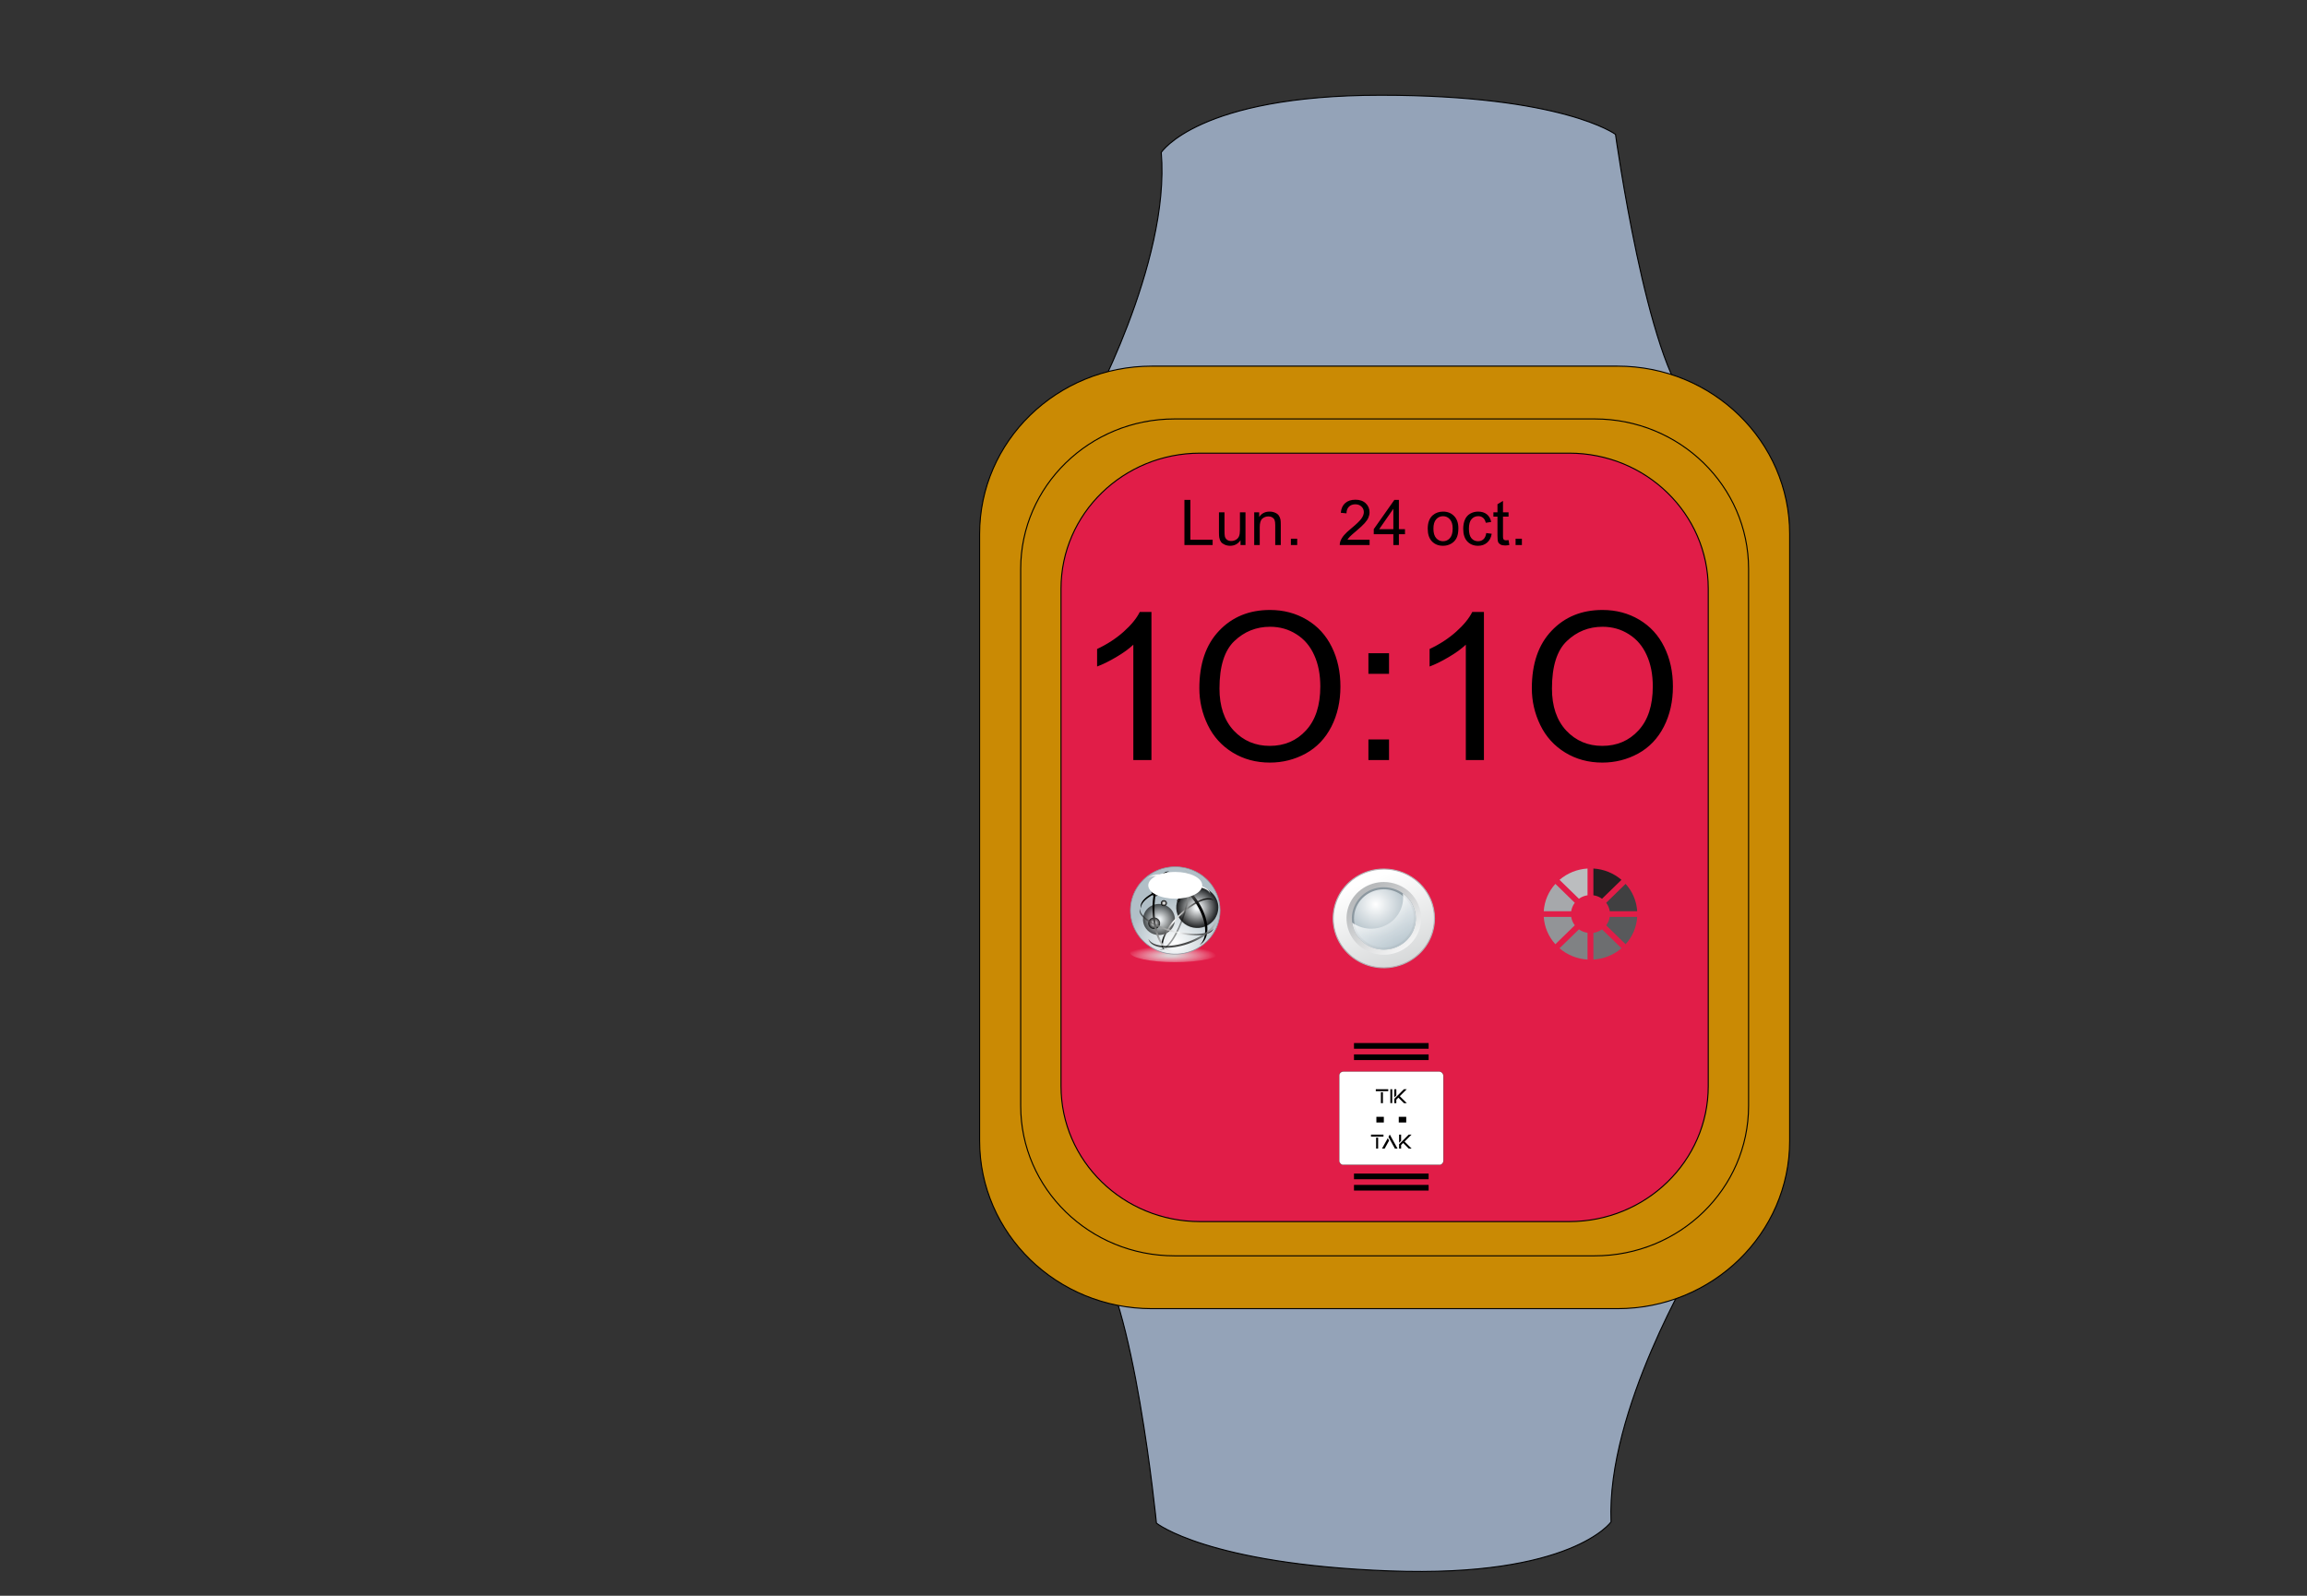 <svg width="1097" height="759" viewBox="0 0 1097 759" fill="none" xmlns="http://www.w3.org/2000/svg">
<rect x="0" y="0" width="1097" height="759" fill="#333333" stroke="none"/>
<path d="M558.066 72.5C558.066 72.5 610.962 52.448 658.027 53.881C705.093 55.314 755.008 69.634 755.008 69.634C755.008 69.634 725.604 337.458 728.555 414.821C731.505 492.184 756.437 718.48 756.437 718.48C756.437 718.48 707.942 739.956 662.387 737.1C616.832 734.244 563.936 719.904 563.936 719.904C563.936 719.904 588.159 483.566 588.159 390.47C588.159 297.374 558.066 72.5 558.066 72.5Z" fill="#94A3B8" stroke="black" stroke-width="0.5" stroke-miterlimit="10"/>
<path d="M516.921 197.113C516.921 197.113 556.636 125.512 552.185 72.5C552.185 72.5 569.817 45.293 656.516 45.293C743.216 45.293 768.188 63.912 768.188 63.912C768.188 63.912 783.194 172.761 803.766 192.814C803.766 192.814 706.431 211.433 653.576 211.433C600.721 211.433 516.921 197.113 516.921 197.113Z" fill="#94A3B8" stroke="black" stroke-width="0.5" stroke-miterlimit="10"/>
<path d="M806.2 600.667C806.2 600.667 763.748 670.756 766.079 723.876C766.079 723.876 747.393 750.412 660.765 747.19C574.136 743.968 549.894 724.46 549.894 724.46C549.894 724.46 539.156 615.106 519.385 594.303C519.385 594.303 617.339 579.311 670.194 581.277C723.049 583.244 806.2 600.667 806.2 600.667Z" fill="#94A3B8" stroke="black" stroke-width="0.5" stroke-miterlimit="10"/>
<path d="M769.08 174.145H547.734C502.489 174.145 465.81 209.897 465.81 253.998V542.596C465.81 586.698 502.489 622.449 547.734 622.449H769.08C814.326 622.449 851.004 586.698 851.004 542.596V253.998C851.004 209.897 814.326 174.145 769.08 174.145Z" fill="#CA8A04" stroke="black" stroke-width="0.5" stroke-miterlimit="10"/>
<path d="M758.293 199.267H558.522C518.109 199.267 485.348 231.2 485.348 270.591V526.003C485.348 565.394 518.109 597.327 558.522 597.327H758.293C798.705 597.327 831.466 565.394 831.466 526.003V270.591C831.466 231.2 798.705 199.267 758.293 199.267Z" fill="#CA8A04" stroke="black" stroke-width="0.5" stroke-miterlimit="10"/>
<path d="M746.176 215.544H570.638C534.123 215.544 504.521 244.398 504.521 279.99V516.594C504.521 552.187 534.123 581.04 570.638 581.04H746.176C782.692 581.04 812.293 552.187 812.293 516.594V279.99C812.293 244.398 782.692 215.544 746.176 215.544Z" fill="#E11D48" stroke="black" stroke-width="0.5" stroke-miterlimit="10"/>
<path d="M547.521 361.52H538.908V306.635C536.834 308.613 534.107 310.59 530.725 312.568C527.375 314.546 524.361 316.03 521.681 317.018V308.692C526.498 306.427 530.709 303.684 534.314 300.462C537.919 297.24 540.471 294.113 541.97 291.083H547.521V361.52ZM570.298 327.354C570.298 315.71 573.425 306.603 579.677 300.031C585.93 293.428 594.001 290.126 603.89 290.126C610.366 290.126 616.204 291.673 621.404 294.767C626.604 297.862 630.559 302.184 633.271 307.735C636.014 313.254 637.386 319.523 637.386 326.541C637.386 333.655 635.951 340.019 633.08 345.634C630.208 351.248 626.141 355.507 620.877 358.41C615.614 361.281 609.935 362.717 603.842 362.717C597.239 362.717 591.337 361.122 586.137 357.932C580.937 354.741 576.998 350.387 574.318 344.868C571.638 339.349 570.298 333.511 570.298 327.354ZM579.869 327.498C579.869 335.952 582.134 342.619 586.664 347.5C591.225 352.349 596.936 354.773 603.794 354.773C610.781 354.773 616.523 352.317 621.021 347.404C625.551 342.491 627.816 335.521 627.816 326.493C627.816 320.783 626.843 315.806 624.897 311.563C622.983 307.289 620.16 303.987 616.427 301.658C612.727 299.297 608.564 298.117 603.938 298.117C597.366 298.117 591.704 300.382 586.951 304.912C582.229 309.41 579.869 316.939 579.869 327.498ZM650.689 320.512V310.702H660.499V320.512H650.689ZM650.689 361.52V351.711H660.499V361.52H650.689ZM705.623 361.52H697.009V306.635C694.936 308.613 692.208 310.59 688.827 312.568C685.477 314.546 682.462 316.03 679.783 317.018V308.692C684.6 306.427 688.811 303.684 692.416 300.462C696.02 297.24 698.572 294.113 700.072 291.083H705.623V361.52ZM728.4 327.354C728.4 315.71 731.526 306.603 737.779 300.031C744.031 293.428 752.102 290.126 761.992 290.126C768.468 290.126 774.306 291.673 779.505 294.767C784.705 297.862 788.661 302.184 791.373 307.735C794.116 313.254 795.488 319.523 795.488 326.541C795.488 333.655 794.052 340.019 791.181 345.634C788.31 351.248 784.243 355.507 778.979 358.41C773.715 361.281 768.037 362.717 761.944 362.717C755.34 362.717 749.439 361.122 744.239 357.932C739.039 354.741 735.099 350.387 732.419 344.868C729.74 339.349 728.4 333.511 728.4 327.354ZM737.97 327.498C737.97 335.952 740.235 342.619 744.765 347.5C749.327 352.349 755.037 354.773 761.896 354.773C768.882 354.773 774.625 352.317 779.123 347.404C783.653 342.491 785.917 335.521 785.917 326.493C785.917 320.783 784.944 315.806 782.999 311.563C781.084 307.289 778.261 303.987 774.529 301.658C770.828 299.297 766.665 298.117 762.04 298.117C755.468 298.117 749.806 300.382 745.052 304.912C740.331 309.41 737.97 316.939 737.97 327.498Z" fill="black"/>
<path d="M563.204 259.246V237.771H566.045V256.712H576.622V259.246H563.204ZM589.878 259.246V256.961C588.667 258.719 587.022 259.598 584.942 259.598C584.024 259.598 583.165 259.422 582.364 259.07C581.573 258.719 580.982 258.279 580.591 257.752C580.21 257.215 579.942 256.561 579.786 255.789C579.678 255.271 579.625 254.451 579.625 253.328V243.689H582.261V252.317C582.261 253.694 582.315 254.622 582.422 255.101C582.588 255.794 582.94 256.341 583.477 256.741C584.014 257.132 584.678 257.327 585.469 257.327C586.26 257.327 587.002 257.127 587.696 256.727C588.389 256.316 588.877 255.765 589.161 255.071C589.454 254.368 589.6 253.353 589.6 252.024V243.689H592.237V259.246H589.878ZM596.382 259.246V243.689H598.755V245.901C599.898 244.192 601.548 243.338 603.707 243.338C604.644 243.338 605.503 243.509 606.285 243.851C607.076 244.183 607.667 244.622 608.057 245.169C608.448 245.716 608.721 246.365 608.877 247.117C608.975 247.605 609.024 248.46 609.024 249.681V259.246H606.387V249.783C606.387 248.709 606.285 247.908 606.08 247.381C605.875 246.844 605.508 246.419 604.981 246.106C604.463 245.784 603.853 245.623 603.15 245.623C602.027 245.623 601.055 245.979 600.235 246.692C599.424 247.405 599.019 248.758 599.019 250.75V259.246H596.382ZM613.829 259.246V256.243H616.832V259.246H613.829ZM651.255 256.712V259.246H637.061C637.042 258.611 637.144 258.001 637.369 257.415C637.73 256.448 638.306 255.496 639.097 254.559C639.898 253.621 641.05 252.537 642.554 251.307C644.888 249.393 646.465 247.879 647.286 246.766C648.106 245.643 648.516 244.583 648.516 243.587C648.516 242.542 648.14 241.663 647.388 240.95C646.646 240.228 645.674 239.866 644.473 239.866C643.204 239.866 642.188 240.247 641.426 241.009C640.665 241.771 640.279 242.825 640.269 244.173L637.559 243.895C637.745 241.873 638.443 240.335 639.654 239.28C640.865 238.216 642.491 237.684 644.532 237.684C646.592 237.684 648.223 238.255 649.424 239.397C650.625 240.54 651.226 241.956 651.226 243.646C651.226 244.505 651.05 245.35 650.699 246.18C650.347 247.01 649.761 247.884 648.941 248.802C648.13 249.72 646.778 250.979 644.883 252.581C643.301 253.909 642.286 254.812 641.836 255.291C641.387 255.76 641.016 256.233 640.723 256.712H651.255ZM662.549 259.246V254.104H653.233V251.688L663.033 237.771H665.186V251.688H668.086V254.104H665.186V259.246H662.549ZM662.549 251.688V242.005L655.826 251.688H662.549ZM678.897 251.468C678.897 248.587 679.698 246.453 681.299 245.066C682.637 243.914 684.268 243.338 686.192 243.338C688.331 243.338 690.079 244.041 691.436 245.447C692.793 246.844 693.472 248.777 693.472 251.248C693.472 253.25 693.169 254.827 692.564 255.979C691.968 257.122 691.094 258.011 689.942 258.646C688.799 259.28 687.549 259.598 686.192 259.598C684.014 259.598 682.251 258.899 680.904 257.503C679.566 256.106 678.897 254.095 678.897 251.468ZM681.607 251.468C681.607 253.46 682.042 254.954 682.911 255.95C683.78 256.937 684.874 257.43 686.192 257.43C687.5 257.43 688.589 256.932 689.458 255.936C690.328 254.939 690.762 253.421 690.762 251.38C690.762 249.456 690.323 248.001 689.444 247.015C688.575 246.019 687.491 245.521 686.192 245.521C684.874 245.521 683.78 246.014 682.911 247C682.042 247.986 681.607 249.476 681.607 251.468ZM706.729 253.548L709.322 253.885C709.039 255.672 708.311 257.073 707.139 258.089C705.977 259.095 704.546 259.598 702.847 259.598C700.718 259.598 699.004 258.904 697.706 257.518C696.417 256.121 695.772 254.124 695.772 251.526C695.772 249.847 696.05 248.377 696.607 247.117C697.164 245.857 698.008 244.915 699.141 244.29C700.284 243.655 701.524 243.338 702.862 243.338C704.551 243.338 705.933 243.768 707.007 244.627C708.082 245.477 708.77 246.688 709.073 248.26L706.509 248.655C706.265 247.61 705.831 246.824 705.206 246.297C704.59 245.77 703.843 245.506 702.964 245.506C701.636 245.506 700.557 245.984 699.727 246.941C698.897 247.889 698.482 249.393 698.482 251.453C698.482 253.543 698.882 255.062 699.683 256.009C700.484 256.956 701.529 257.43 702.818 257.43C703.853 257.43 704.717 257.112 705.411 256.478C706.104 255.843 706.543 254.866 706.729 253.548ZM717.334 256.888L717.715 259.217C716.973 259.373 716.309 259.451 715.723 259.451C714.766 259.451 714.024 259.3 713.497 258.997C712.969 258.694 712.598 258.299 712.383 257.811C712.168 257.312 712.061 256.272 712.061 254.69V245.74H710.127V243.689H712.061V239.837L714.683 238.255V243.689H717.334V245.74H714.683V254.837C714.683 255.589 714.727 256.072 714.815 256.287C714.913 256.502 715.064 256.673 715.269 256.8C715.484 256.927 715.787 256.99 716.177 256.99C716.47 256.99 716.856 256.956 717.334 256.888ZM720.674 259.246V256.243H723.677V259.246H720.674Z" fill="black"/>
<g clip-path="url(#clip0_39_74)">
<path d="M754.889 413.102C749.956 413.401 745.267 415.298 741.566 418.491L750.794 427.486C751.999 426.615 753.405 426.048 754.889 425.834V413.102Z" fill="#BBBDBF"/>
<path d="M734.07 436.118C734.378 440.928 736.319 445.501 739.587 449.116L748.827 440.109C747.931 438.936 747.345 437.565 747.12 436.118H734.07Z" fill="#929497"/>
<path d="M739.6 420.408C736.317 424.016 734.37 428.592 734.07 433.406H747.12C747.347 431.956 747.933 430.582 748.827 429.403L739.6 420.408Z" fill="#A6A8AB"/>
<path d="M771.019 418.491C767.308 415.299 762.612 413.402 757.672 413.102V425.834C759.16 426.043 760.572 426.611 761.779 427.486L771.019 418.491Z" fill="#231F20"/>
<path d="M763.758 440.121L772.986 449.116C776.263 445.506 778.205 440.93 778.502 436.118H765.452C765.224 437.566 764.643 438.938 763.758 440.121Z" fill="#58595B"/>
<path d="M778.502 433.406C778.207 428.594 776.265 424.017 772.986 420.408L763.758 429.403C764.652 430.582 765.238 431.956 765.465 433.406H778.502Z" fill="#404041"/>
<path d="M741.566 451.033C745.265 454.227 749.956 456.121 754.889 456.41V443.69C753.408 443.466 752.004 442.899 750.794 442.038L741.566 451.033Z" fill="#808284"/>
<path d="M757.672 456.41C762.612 456.121 767.31 454.228 771.019 451.033L761.779 442.038C760.567 442.906 759.158 443.472 757.672 443.69V456.41Z" fill="#6D6E70"/>
</g>
<g clip-path="url(#clip1_39_74)">
<path style="mix-blend-mode:multiply" d="M580.31 453.074C580.31 455.604 570.7 457.653 558.844 457.653C546.989 457.653 537.372 455.604 537.372 453.074C537.372 450.544 546.982 448.495 558.844 448.495C570.706 448.495 580.31 450.544 580.31 453.074Z" fill="url(#paint0_radial_39_74)"/>
<path d="M558.844 453.808C554.629 453.809 550.508 452.592 547.003 450.31C543.497 448.028 540.765 444.784 539.151 440.988C537.538 437.192 537.115 433.015 537.937 428.986C538.759 424.956 540.789 421.254 543.769 418.349C546.75 415.444 550.548 413.465 554.682 412.664C558.816 411.863 563.102 412.275 566.996 413.847C570.89 415.42 574.218 418.084 576.559 421.5C578.9 424.917 580.149 428.934 580.148 433.043C580.141 438.548 577.894 443.826 573.9 447.718C569.907 451.611 564.492 453.801 558.844 453.808Z" fill="url(#paint1_radial_39_74)"/>
<path d="M558.844 412.43C563.027 412.43 567.116 413.638 570.593 415.903C574.071 418.168 576.782 421.388 578.382 425.154C579.983 428.921 580.402 433.066 579.586 437.064C578.77 441.063 576.756 444.736 573.798 447.618C570.841 450.501 567.072 452.464 562.97 453.26C558.868 454.055 554.616 453.647 550.752 452.087C546.887 450.527 543.584 447.885 541.261 444.495C538.937 441.105 537.697 437.12 537.697 433.043C537.702 427.577 539.932 422.337 543.896 418.473C547.861 414.608 553.237 412.435 558.844 412.43ZM558.844 412.113C554.597 412.112 550.445 413.338 546.913 415.637C543.381 417.936 540.628 421.205 539.002 425.029C537.376 428.853 536.95 433.062 537.778 437.122C538.605 441.182 540.65 444.912 543.652 447.84C546.655 450.767 550.481 452.761 554.646 453.57C558.812 454.378 563.13 453.963 567.053 452.38C570.977 450.796 574.331 448.113 576.691 444.671C579.051 441.229 580.31 437.182 580.31 433.043C580.311 430.295 579.756 427.573 578.678 425.034C577.6 422.495 576.019 420.187 574.025 418.244C572.032 416.3 569.665 414.758 567.06 413.707C564.456 412.655 561.664 412.113 558.844 412.113Z" fill="#8C98A0"/>
<path style="mix-blend-mode:screen" opacity="0.6" d="M558.695 437.344C558.695 438.809 558.249 440.241 557.414 441.459C556.579 442.677 555.393 443.626 554.004 444.186C552.616 444.747 551.088 444.894 549.614 444.608C548.14 444.322 546.786 443.617 545.723 442.581C544.66 441.545 543.937 440.225 543.644 438.789C543.35 437.352 543.501 435.863 544.076 434.509C544.651 433.156 545.625 431.999 546.875 431.185C548.124 430.372 549.593 429.937 551.096 429.937C552.094 429.937 553.082 430.129 554.004 430.501C554.926 430.873 555.764 431.419 556.469 432.106C557.175 432.794 557.735 433.611 558.116 434.509C558.498 435.408 558.695 436.371 558.695 437.344Z" fill="url(#paint2_radial_39_74)"/>
<path style="mix-blend-mode:screen" opacity="0.8" d="M551.148 424.574C551.147 424.925 551.039 425.268 550.838 425.559C550.637 425.851 550.351 426.078 550.018 426.211C549.685 426.345 549.318 426.379 548.965 426.31C548.612 426.24 548.288 426.071 548.033 425.822C547.779 425.573 547.606 425.256 547.536 424.912C547.466 424.567 547.503 424.21 547.641 423.886C547.779 423.561 548.013 423.284 548.313 423.089C548.612 422.894 548.965 422.79 549.325 422.79C549.565 422.79 549.803 422.836 550.024 422.926C550.246 423.016 550.447 423.147 550.617 423.313C550.786 423.478 550.92 423.675 551.011 423.891C551.103 424.108 551.149 424.34 551.148 424.574Z" fill="url(#paint3_radial_39_74)"/>
<path style="mix-blend-mode:screen" opacity="0.8" d="M551.648 439.165C551.648 439.712 551.481 440.247 551.17 440.702C550.858 441.156 550.414 441.511 549.896 441.72C549.377 441.929 548.807 441.983 548.257 441.876C547.706 441.769 547.201 441.505 546.805 441.118C546.409 440.73 546.139 440.237 546.03 439.701C545.922 439.164 545.979 438.608 546.194 438.103C546.41 437.598 546.774 437.167 547.242 436.864C547.709 436.561 548.258 436.4 548.819 436.401C549.191 436.401 549.559 436.473 549.903 436.612C550.247 436.751 550.559 436.955 550.822 437.211C551.084 437.468 551.293 437.773 551.434 438.108C551.576 438.443 551.649 438.803 551.648 439.165Z" fill="url(#paint4_radial_39_74)"/>
<path style="mix-blend-mode:screen" opacity="0.8" d="M565.035 421.392C565.035 422.05 564.835 422.693 564.46 423.24C564.085 423.788 563.552 424.214 562.928 424.466C562.304 424.718 561.618 424.783 560.956 424.655C560.294 424.527 559.686 424.21 559.208 423.745C558.731 423.279 558.406 422.686 558.274 422.041C558.142 421.396 558.21 420.727 558.468 420.119C558.727 419.511 559.164 418.991 559.725 418.626C560.287 418.26 560.947 418.065 561.622 418.065C562.526 418.067 563.394 418.418 564.033 419.041C564.673 419.665 565.033 420.51 565.035 421.392Z" fill="url(#paint5_radial_39_74)"/>
<path style="mix-blend-mode:screen" d="M561.096 428.35C561.096 428.485 561.055 428.617 560.978 428.729C560.901 428.841 560.791 428.929 560.663 428.981C560.535 429.032 560.394 429.046 560.258 429.02C560.122 428.993 559.998 428.928 559.9 428.833C559.802 428.737 559.735 428.615 559.708 428.483C559.681 428.35 559.695 428.213 559.748 428.088C559.801 427.963 559.891 427.857 560.006 427.782C560.121 427.707 560.257 427.666 560.395 427.666C560.487 427.666 560.579 427.683 560.664 427.717C560.75 427.751 560.827 427.801 560.893 427.865C560.958 427.928 561.009 428.004 561.044 428.087C561.079 428.17 561.097 428.26 561.096 428.35Z" fill="url(#paint6_radial_39_74)"/>
<path style="mix-blend-mode:screen" d="M554.892 429.564C554.892 429.842 554.808 430.113 554.65 430.344C554.491 430.575 554.266 430.755 554.003 430.861C553.74 430.967 553.45 430.995 553.171 430.941C552.891 430.887 552.635 430.753 552.433 430.557C552.232 430.36 552.094 430.11 552.039 429.838C551.983 429.565 552.012 429.283 552.121 429.027C552.23 428.77 552.415 428.551 552.651 428.396C552.888 428.242 553.167 428.16 553.452 428.16C553.834 428.16 554.2 428.308 554.47 428.571C554.741 428.834 554.892 429.192 554.892 429.564Z" fill="url(#paint7_radial_39_74)"/>
<path style="mix-blend-mode:screen" opacity="0.8" d="M579.324 431.651C579.324 433.58 578.737 435.466 577.637 437.07C576.538 438.674 574.975 439.924 573.147 440.662C571.318 441.4 569.306 441.593 567.366 441.217C565.425 440.841 563.642 439.912 562.242 438.548C560.843 437.184 559.89 435.446 559.504 433.554C559.118 431.662 559.316 429.701 560.073 427.919C560.831 426.137 562.113 424.613 563.759 423.542C565.404 422.47 567.339 421.898 569.318 421.898C570.632 421.897 571.933 422.149 573.148 422.639C574.362 423.129 575.466 423.847 576.395 424.753C577.324 425.659 578.061 426.734 578.564 427.918C579.066 429.102 579.325 430.37 579.324 431.651Z" fill="url(#paint8_radial_39_74)"/>
<path style="mix-blend-mode:screen" d="M560.927 435.845C567.208 429.602 574.275 426.357 577.065 428.318C576.994 428.217 576.911 428.123 576.819 428.04C574.255 425.586 566.897 428.849 560.382 435.326C553.867 441.803 550.648 449.039 553.244 451.493C553.335 451.578 553.433 451.656 553.536 451.727C551.447 449.045 554.646 442.094 560.927 435.845Z" fill="url(#paint9_linear_39_74)"/>
<path style="mix-blend-mode:screen" opacity="0.4" d="M562.822 434.339C565.924 424.257 565.995 415.276 563.01 413.739C563.134 413.751 563.256 413.777 563.374 413.815C566.696 414.814 566.761 424.099 563.523 434.554C560.285 445.01 554.97 452.669 551.648 451.664C551.531 451.629 551.418 451.582 551.311 451.524C554.639 451.904 559.701 444.421 562.822 434.339Z" fill="url(#paint10_linear_39_74)"/>
<path style="mix-blend-mode:screen" opacity="0.7" d="M557.903 442.638C548.605 440.158 541.72 435.592 542.096 432.239C542.041 432.352 541.996 432.468 541.96 432.587C541.012 435.965 548.06 440.81 557.702 443.34C567.345 445.87 575.93 445.237 576.871 441.872C576.911 441.759 576.939 441.643 576.955 441.525C575.515 444.592 567.222 445.117 557.903 442.638Z" fill="url(#paint11_linear_39_74)"/>
<path style="mix-blend-mode:screen" d="M557.65 422.297C566.43 420.475 574.204 421.765 575.476 425.168C575.466 425.034 575.446 424.901 575.417 424.77C574.613 421.082 566.573 419.627 557.488 421.519C548.403 423.41 541.661 427.926 542.466 431.626C542.498 431.754 542.537 431.881 542.583 432.005C542.317 428.394 548.877 424.131 557.65 422.297Z" fill="url(#paint12_linear_39_74)"/>
<path style="mix-blend-mode:screen" d="M566.826 427.123C573.445 435.585 575.008 445.357 570.512 449.431C570.706 449.318 570.895 449.196 571.076 449.064C576.183 445.269 574.762 435.086 567.909 426.294C561.057 417.502 551.349 413.505 546.249 417.293C546.067 417.427 545.894 417.57 545.73 417.724C550.96 414.599 560.213 418.66 566.826 427.123Z" fill="url(#paint13_linear_39_74)"/>
<path style="mix-blend-mode:screen" d="M548.994 433.618C548.669 423.498 551.797 415.181 556.054 414.479C555.896 414.469 555.738 414.469 555.58 414.479C551.083 414.618 547.702 423.214 548.04 433.675C548.377 444.137 552.297 452.479 556.794 452.347C556.952 452.339 557.111 452.323 557.267 452.296C552.946 451.853 549.312 443.738 548.994 433.618Z" fill="url(#paint14_linear_39_74)"/>
<path style="mix-blend-mode:screen" opacity="0.7" d="M564.782 448.014C556.19 451.025 548.047 450.373 546.106 446.616C546.14 446.768 546.183 446.918 546.236 447.065C547.755 451.195 556.19 452.011 565.106 448.887C574.022 445.762 579.973 439.893 578.448 435.762C578.394 435.617 578.332 435.476 578.26 435.339C579.22 439.437 573.36 445.003 564.782 448.014Z" fill="url(#paint15_linear_39_74)"/>
<g style="mix-blend-mode:screen">
<path d="M571.667 421.095C571.667 424.605 565.924 427.451 558.844 427.451C551.765 427.451 546.016 424.605 546.016 421.126C546.016 417.648 551.758 414.732 558.844 414.732C565.93 414.732 571.667 417.578 571.667 421.095Z" fill="url(#paint16_linear_39_74)"/>
</g>
</g>
<g clip-path="url(#clip2_39_74)">
<path d="M658.027 460.292C653.264 460.292 648.609 458.915 644.649 456.336C640.689 453.757 637.602 450.091 635.78 445.803C633.957 441.514 633.48 436.794 634.409 432.241C635.339 427.688 637.632 423.506 641 420.223C644.367 416.941 648.658 414.705 653.329 413.8C658 412.894 662.842 413.359 667.242 415.135C671.642 416.912 675.403 419.92 678.049 423.78C680.695 427.64 682.107 432.178 682.107 436.82C682.099 443.043 679.56 449.009 675.046 453.409C670.531 457.809 664.411 460.284 658.027 460.292Z" fill="url(#paint17_linear_39_74)"/>
<path d="M658.027 413.596C662.74 413.596 667.346 414.958 671.265 417.51C675.183 420.062 678.237 423.689 680.04 427.933C681.844 432.176 682.316 436.846 681.396 441.351C680.477 445.856 678.208 449.995 674.875 453.243C671.543 456.491 667.298 458.703 662.676 459.599C658.054 460.495 653.263 460.035 648.909 458.277C644.555 456.519 640.834 453.542 638.216 449.723C635.598 445.904 634.2 441.414 634.2 436.82C634.206 430.662 636.718 424.758 641.185 420.404C645.652 416.049 651.71 413.601 658.027 413.596ZM658.027 413.102C653.214 413.102 648.51 414.493 644.508 417.099C640.506 419.705 637.387 423.41 635.546 427.744C633.704 432.078 633.222 436.847 634.161 441.448C635.1 446.049 637.417 450.275 640.821 453.592C644.224 456.909 648.56 459.168 653.28 460.083C658 460.999 662.893 460.529 667.339 458.734C671.786 456.938 675.586 453.898 678.26 449.998C680.934 446.097 682.361 441.511 682.361 436.82C682.361 430.53 679.797 424.497 675.234 420.049C670.67 415.6 664.481 413.102 658.027 413.102V413.102Z" fill="#B2B4B7"/>
<path d="M675.771 436.82C675.771 440.241 674.73 443.585 672.78 446.429C670.831 449.273 668.059 451.49 664.817 452.799C661.575 454.108 658.007 454.45 654.566 453.783C651.124 453.116 647.962 451.468 645.481 449.05C642.999 446.631 641.309 443.549 640.625 440.194C639.94 436.84 640.291 433.362 641.634 430.202C642.977 427.042 645.252 424.341 648.169 422.44C651.087 420.54 654.518 419.525 658.027 419.525C660.358 419.524 662.665 419.971 664.819 420.839C666.972 421.708 668.929 422.982 670.577 424.588C672.224 426.194 673.531 428.101 674.423 430.2C675.314 432.299 675.772 434.549 675.771 436.82Z" fill="url(#paint18_linear_39_74)"/>
<path d="M658.027 451.15C655.12 451.15 652.277 450.31 649.86 448.735C647.442 447.161 645.558 444.923 644.445 442.304C643.332 439.686 643.041 436.804 643.608 434.025C644.175 431.245 645.576 428.692 647.632 426.687C649.688 424.683 652.307 423.319 655.159 422.766C658.011 422.213 660.967 422.496 663.653 423.581C666.34 424.666 668.636 426.502 670.251 428.859C671.867 431.216 672.729 433.986 672.729 436.82C672.724 440.619 671.173 444.261 668.417 446.947C665.661 449.634 661.925 451.145 658.027 451.15Z" fill="url(#paint19_radial_39_74)"/>
<path d="M658.027 422.984C660.834 422.984 663.579 423.796 665.913 425.316C668.247 426.836 670.067 428.997 671.141 431.526C672.216 434.054 672.497 436.836 671.949 439.52C671.401 442.203 670.049 444.669 668.064 446.604C666.079 448.539 663.55 449.857 660.796 450.39C658.043 450.924 655.189 450.65 652.595 449.603C650.001 448.556 647.784 446.782 646.225 444.507C644.665 442.232 643.832 439.557 643.832 436.82C643.832 433.151 645.328 429.632 647.99 427.037C650.652 424.442 654.262 422.984 658.027 422.984ZM658.027 421.996C655.019 421.996 652.079 422.866 649.578 424.494C647.076 426.123 645.127 428.439 643.976 431.147C642.825 433.856 642.524 436.837 643.111 439.712C643.697 442.588 645.146 445.229 647.273 447.303C649.4 449.376 652.11 450.788 655.06 451.36C658.01 451.932 661.068 451.638 663.847 450.516C666.626 449.394 669.001 447.494 670.673 445.056C672.344 442.618 673.236 439.752 673.236 436.82C673.236 432.889 671.633 429.118 668.781 426.338C665.929 423.558 662.061 421.996 658.027 421.996Z" fill="#8C98A0"/>
<g style="mix-blend-mode:multiply" opacity="0.8">
<path d="M667.061 424.961C667.156 425.616 667.207 426.276 667.213 426.938C667.209 429.678 666.425 432.364 664.949 434.696C663.473 437.029 661.362 438.917 658.852 440.15C656.341 441.384 653.529 441.915 650.727 441.685C647.926 441.455 645.244 440.472 642.981 438.846C643.31 441.276 644.251 443.589 645.721 445.577C647.192 447.566 649.145 449.168 651.406 450.24C653.667 451.312 656.166 451.821 658.678 451.721C661.191 451.622 663.639 450.916 665.803 449.668C667.967 448.42 669.78 446.669 671.079 444.57C672.379 442.472 673.124 440.092 673.249 437.644C673.374 435.196 672.874 432.757 671.794 430.543C670.714 428.33 669.088 426.412 667.061 424.961Z" fill="url(#paint20_linear_39_74)"/>
</g>
</g>
<rect x="636.785" y="509.661" width="49.582" height="44.43" rx="1.95" fill="white" stroke="black" stroke-width="0.1"/>
<rect x="643.833" y="501.515" width="35.487" height="2.699" fill="black"/>
<rect x="643.833" y="558.189" width="35.487" height="2.699" fill="black"/>
<rect x="643.833" y="563.586" width="35.487" height="2.699" fill="black"/>
<rect x="643.833" y="496.117" width="35.487" height="2.699" fill="black"/>
<path d="M657.594 524.707V519.507H656.634V524.707H657.594ZM660.134 519.027V518.067H654.204V519.027H660.134ZM661.089 524.707V518.057H662.049V524.707H661.089ZM662.019 518.087H661.119V524.677H662.019V518.087ZM661.089 518.057V524.707H662.049V518.057H661.089ZM663.963 521.007V518.067H663.003V521.967L663.923 521.047L663.963 521.007ZM665.613 521.387L668.933 518.067H667.583L664.753 520.897L663.963 521.687L663.003 522.637V524.707H663.963V523.047L664.933 522.067L667.583 524.707H668.933L665.613 521.387Z" fill="black"/>
<path d="M655.314 546.297V541.097H654.354V546.297H655.314ZM657.854 540.617V539.657H651.924V540.617H657.854ZM657.163 546.297H658.433L660.543 542.497L659.913 541.347L657.163 546.297ZM661.493 540.777L660.853 539.637L660.223 540.777L660.853 541.917L663.283 546.297H664.543L661.493 540.777ZM666.243 542.597V539.657H665.283V543.557L666.203 542.637L666.243 542.597ZM667.893 542.977L671.213 539.657H669.863L667.033 542.487L666.243 543.277L665.283 544.227V546.297H666.243V544.637L667.213 543.657L669.863 546.297H671.213L667.893 542.977Z" fill="black"/>
<rect x="654.479" y="531.201" width="3.549" height="2.699" fill="black"/>
<rect x="665.125" y="531.201" width="3.549" height="2.699" fill="black"/>
<defs>
<radialGradient id="paint0_radial_39_74" cx="0" cy="0" r="1" gradientUnits="userSpaceOnUse" gradientTransform="translate(556.971 454.521) scale(21.416 4.578)">
<stop offset="0.1" stop-color="#DADADA" stop-opacity="0.95"/>
<stop offset="1" stop-color="white" stop-opacity="0"/>
</radialGradient>
<radialGradient id="paint1_radial_39_74" cx="0" cy="0" r="1" gradientUnits="userSpaceOnUse" gradientTransform="translate(558.779 448.457) scale(22.134 21.575)">
<stop stop-color="white"/>
<stop offset="1" stop-color="#B1BFC7"/>
</radialGradient>
<radialGradient id="paint2_radial_39_74" cx="0" cy="0" r="1" gradientUnits="userSpaceOnUse" gradientTransform="translate(551.096 437.344) scale(7.599 7.407)">
<stop offset="0.11" stop-color="white"/>
<stop offset="0.95"/>
</radialGradient>
<radialGradient id="paint3_radial_39_74" cx="0" cy="0" r="1" gradientUnits="userSpaceOnUse" gradientTransform="translate(549.325 424.567) scale(1.823 1.777)">
<stop offset="0.11" stop-color="white"/>
<stop offset="0.95"/>
</radialGradient>
<radialGradient id="paint4_radial_39_74" cx="0" cy="0" r="1" gradientUnits="userSpaceOnUse" gradientTransform="translate(548.825 439.159) scale(2.829 2.758)">
<stop offset="0.11" stop-color="white"/>
<stop offset="0.95"/>
</radialGradient>
<radialGradient id="paint5_radial_39_74" cx="0" cy="0" r="1" gradientUnits="userSpaceOnUse" gradientTransform="translate(561.622 421.392) scale(3.413 3.327)">
<stop offset="0.11" stop-color="white"/>
<stop offset="0.95"/>
</radialGradient>
<radialGradient id="paint6_radial_39_74" cx="0" cy="0" r="1" gradientUnits="userSpaceOnUse" gradientTransform="translate(560.395 428.35) scale(0.701 0.683)">
<stop offset="0.11" stop-color="white"/>
<stop offset="0.95"/>
</radialGradient>
<radialGradient id="paint7_radial_39_74" cx="0" cy="0" r="1" gradientUnits="userSpaceOnUse" gradientTransform="translate(553.478 429.564) scale(1.441 1.404)">
<stop offset="0.11" stop-color="white"/>
<stop offset="0.95"/>
</radialGradient>
<radialGradient id="paint8_radial_39_74" cx="0" cy="0" r="1" gradientUnits="userSpaceOnUse" gradientTransform="translate(569.318 431.651) scale(10 9.747)">
<stop offset="0.11" stop-color="white"/>
<stop offset="0.95"/>
</radialGradient>
<linearGradient id="paint9_linear_39_74" x1="577.303" y1="429.467" x2="553.876" y2="453.5" gradientUnits="userSpaceOnUse">
<stop/>
<stop offset="0.6" stop-color="white"/>
<stop offset="0.9"/>
</linearGradient>
<linearGradient id="paint10_linear_39_74" x1="557.713" y1="395.565" x2="546.622" y2="434.126" gradientUnits="userSpaceOnUse">
<stop/>
<stop offset="0.6" stop-color="white"/>
<stop offset="0.9"/>
</linearGradient>
<linearGradient id="paint11_linear_39_74" x1="544.461" y1="420.969" x2="579.441" y2="431.223" gradientUnits="userSpaceOnUse">
<stop/>
<stop offset="0.6" stop-color="white"/>
<stop offset="0.9"/>
</linearGradient>
<linearGradient id="paint12_linear_39_74" x1="590.11" y1="413.137" x2="556.992" y2="420.031" gradientUnits="userSpaceOnUse">
<stop/>
<stop offset="0.6" stop-color="white"/>
<stop offset="0.9"/>
</linearGradient>
<linearGradient id="paint13_linear_39_74" x1="569.192" y1="432.262" x2="545.133" y2="399.351" gradientUnits="userSpaceOnUse">
<stop/>
<stop offset="0.6" stop-color="white"/>
<stop offset="0.9"/>
</linearGradient>
<linearGradient id="paint14_linear_39_74" x1="577.119" y1="431.161" x2="577.791" y2="469.365" gradientUnits="userSpaceOnUse">
<stop/>
<stop offset="0.6" stop-color="white"/>
<stop offset="0.9"/>
</linearGradient>
<linearGradient id="paint15_linear_39_74" x1="572.582" y1="469.624" x2="605.069" y2="458.008" gradientUnits="userSpaceOnUse">
<stop/>
<stop offset="0.6" stop-color="white"/>
<stop offset="0.9"/>
</linearGradient>
<linearGradient id="paint16_linear_39_74" x1="554.355" y1="431.366" x2="554.355" y2="448.181" gradientUnits="userSpaceOnUse">
<stop stop-color="white"/>
<stop offset="1"/>
</linearGradient>
<linearGradient id="paint17_linear_39_74" x1="650.433" y1="419.041" x2="667.678" y2="461.534" gradientUnits="userSpaceOnUse">
<stop stop-color="white"/>
<stop offset="1" stop-color="#D4D6D7"/>
</linearGradient>
<linearGradient id="paint18_linear_39_74" x1="672.891" y1="454.866" x2="649.35" y2="424.787" gradientUnits="userSpaceOnUse">
<stop stop-color="white"/>
<stop offset="1" stop-color="#B8BABC"/>
</linearGradient>
<radialGradient id="paint19_radial_39_74" cx="0" cy="0" r="1" gradientUnits="userSpaceOnUse" gradientTransform="translate(654.144 430.159) scale(15.574 15.18)">
<stop stop-color="white"/>
<stop offset="1" stop-color="#B1BFC7"/>
</radialGradient>
<linearGradient id="paint20_linear_39_74" x1="655.726" y1="432.936" x2="666.281" y2="451.622" gradientUnits="userSpaceOnUse">
<stop stop-color="white"/>
<stop offset="1" stop-color="#B7C6CE"/>
</linearGradient>
<clipPath id="clip0_39_74">
<rect width="44.432" height="43.309" fill="white" transform="translate(734.07 413.102)"/>
</clipPath>
<clipPath id="clip1_39_74">
<rect width="42.938" height="45.54" fill="white" transform="translate(537.372 412.113)"/>
</clipPath>
<clipPath id="clip2_39_74">
<rect width="48.668" height="47.438" fill="white" transform="translate(633.693 413.102)"/>
</clipPath>
</defs>
</svg>
